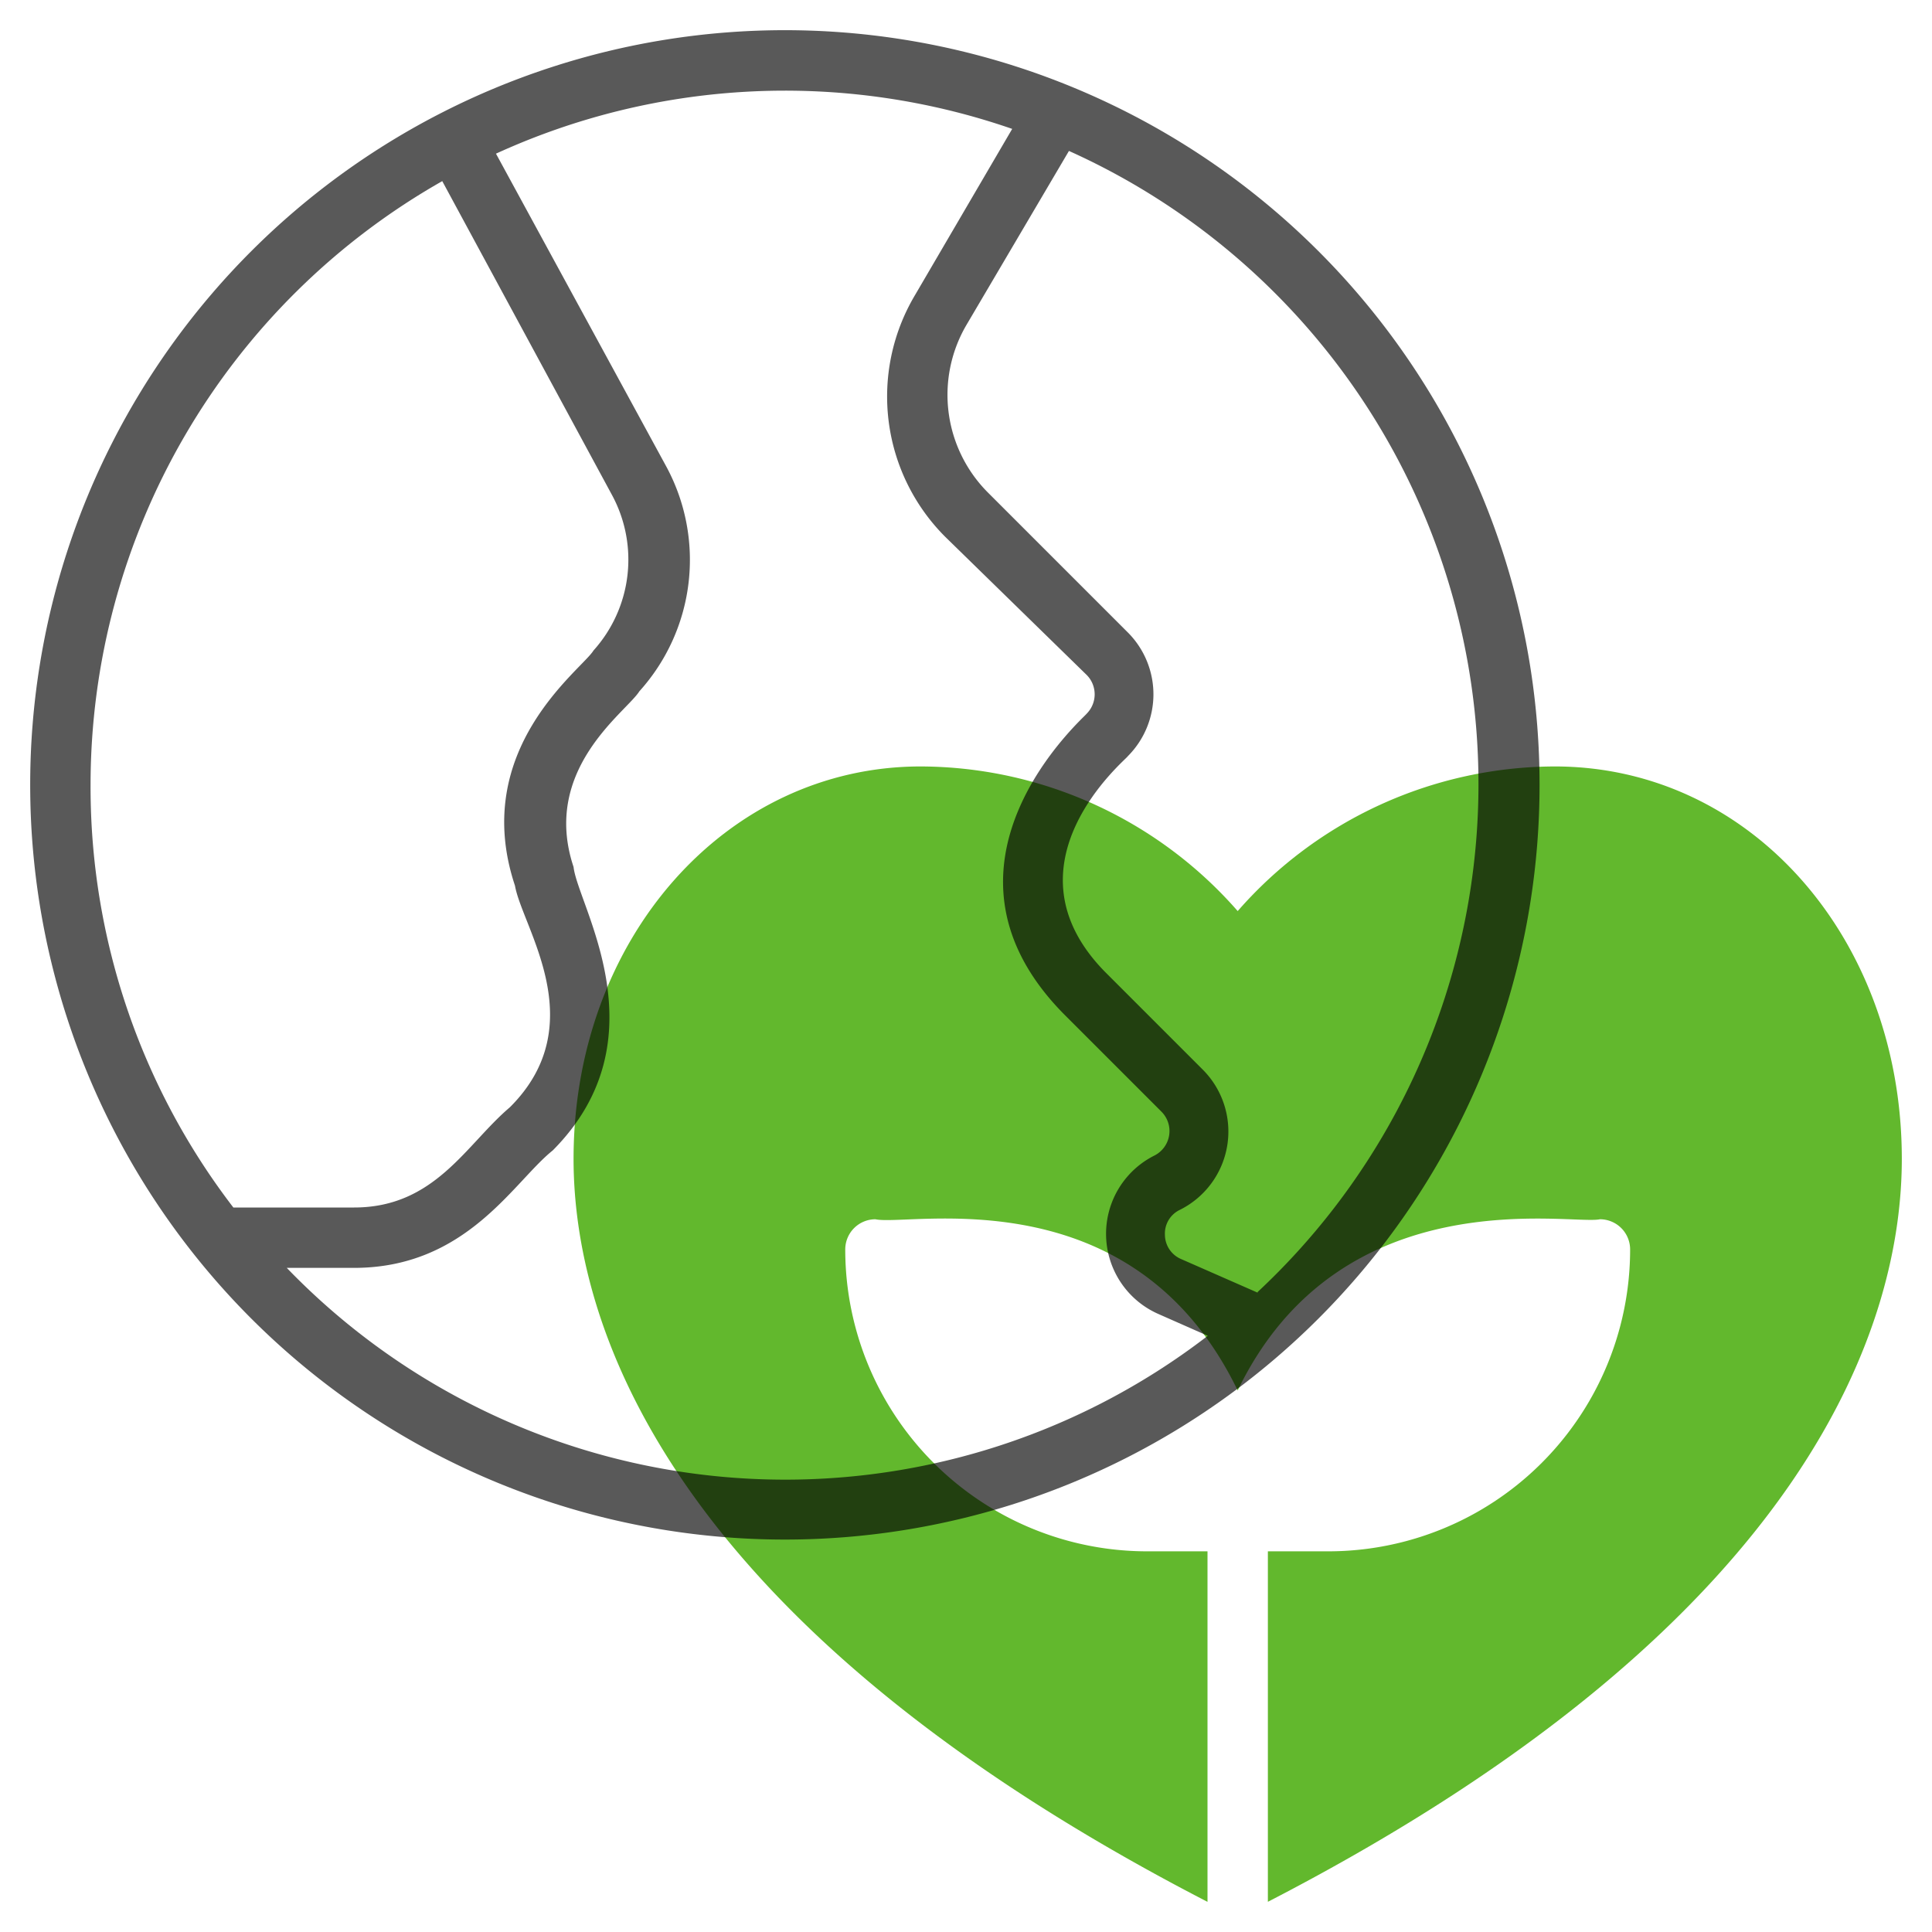<svg width="56" height="56" fill="none" xmlns="http://www.w3.org/2000/svg"><path d="M55.125 33.591c0 4.524-2.406 13.292-18.375 21.534V44.966h1.75a8.75 8.75 0 008.75-8.75.875.875 0 00-.875-.875c-.822.184-7.508-1.233-10.5 4.962-3.045-6.292-9.52-4.743-10.5-4.962a.875.875 0 00-.875.875 8.75 8.75 0 008.75 8.75H35v10.16c-15.969-8.243-18.375-17.01-18.375-21.535 0-6.378 4.419-11.375 10.063-11.375a12.249 12.249 0 019.187 4.192 12.249 12.249 0 019.188-4.192c5.687 0 10.062 4.997 10.062 11.375z" fill="#62B82D"/><path d="M.875 22.75a21.875 21.875 0 1043.75 0 21.875 21.875 0 00-43.75 0zm35.578 14.718l-2.214-.972a.77.77 0 01-.473-.7.76.76 0 01.429-.726 2.537 2.537 0 00.665-4.069l-2.791-2.791c-3.15-3.15.586-6.204.621-6.291a2.538 2.538 0 000-3.588l-4.034-4.034A4.008 4.008 0 0128 9.441l2.984-5.066a20.125 20.125 0 015.468 33.075v.017zm-28.14-.718h1.95c3.264 0 4.62-2.494 5.758-3.404 3.229-3.246.726-7.096.604-8.216-.945-2.835 1.531-4.489 1.907-5.092a5.687 5.687 0 00.788-6.502l-4.944-9.082a20.125 20.125 0 0114.963-.718L26.52 8.557a5.75 5.75 0 00.875 7l4.104 4.008a.796.796 0 010 1.12c-.044.088-4.996 4.375-.621 8.75l2.791 2.791a.795.795 0 01-.21 1.269 2.538 2.538 0 00.123 4.594l1.426.63A20.073 20.073 0 018.312 36.75zm-5.688-14a20.125 20.125 0 0110.194-17.5l4.926 9.109a3.938 3.938 0 01-.543 4.497c-.323.543-3.596 2.853-2.275 6.816.21 1.208 2.267 4.017-.148 6.423C13.51 33.171 12.609 35 10.264 35h-3.5a20.011 20.011 0 01-4.139-12.25z" fill="#000" fill-opacity=".65"/></svg>